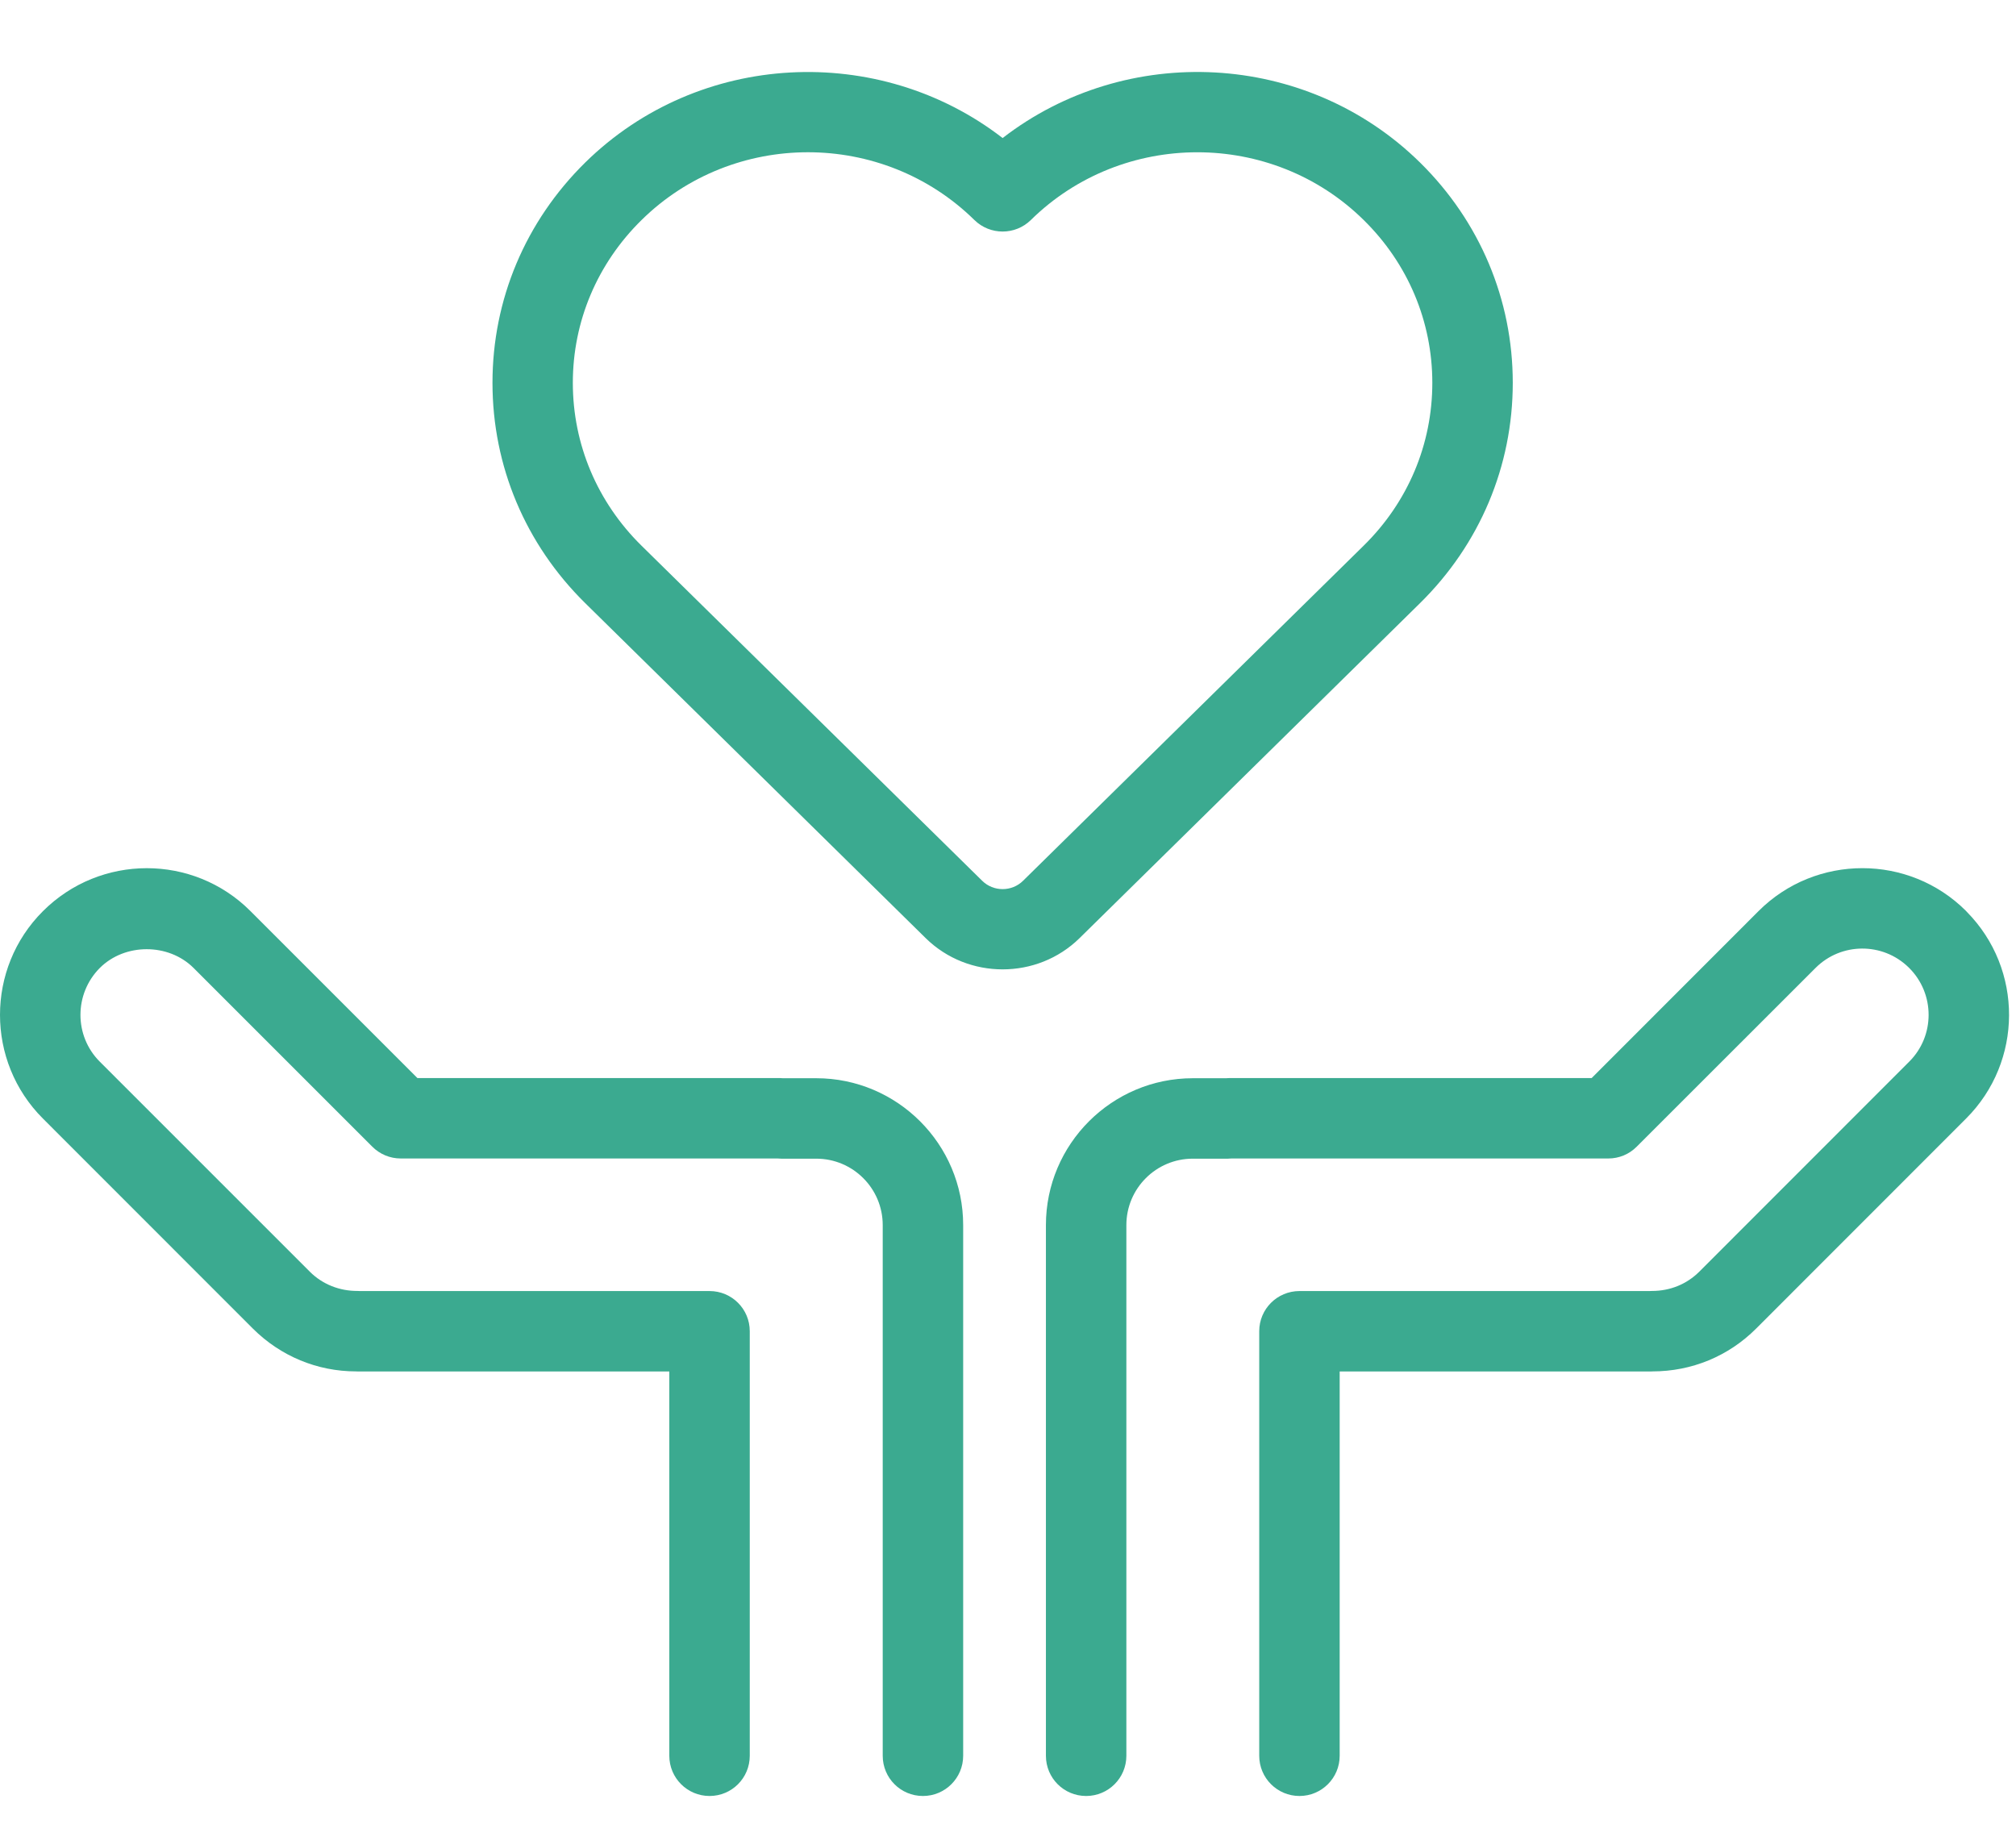 <svg width="21" height="19" viewBox="0 0 21 19" fill="none" xmlns="http://www.w3.org/2000/svg">
<path d="M10.231 9.175C10.348 9.291 10.54 9.291 10.657 9.175L14.205 5.684C14.666 5.231 14.92 4.629 14.92 3.988C14.92 3.348 14.666 2.745 14.205 2.292C13.25 1.351 11.694 1.351 10.738 2.292C10.575 2.452 10.313 2.452 10.15 2.292C9.672 1.822 9.044 1.586 8.416 1.586C7.788 1.586 7.16 1.822 6.683 2.292C6.222 2.745 5.967 3.348 5.967 3.988C5.967 4.629 6.222 5.231 6.682 5.684L10.231 9.175H10.231ZM14.793 6.282L11.245 9.773C11.024 9.99 10.734 10.098 10.444 10.098C10.154 10.098 9.864 9.99 9.643 9.773L6.095 6.282C5.473 5.669 5.13 4.855 5.13 3.988C5.13 3.121 5.473 2.307 6.095 1.694C7.28 0.528 9.156 0.442 10.444 1.438C11.732 0.442 13.607 0.527 14.793 1.694C15.415 2.307 15.758 3.121 15.758 3.988C15.758 4.855 15.415 5.669 14.793 6.282ZM8.503 11.232C9.347 11.232 10.033 11.919 10.033 12.762V18.29C10.033 18.522 9.845 18.709 9.614 18.709C9.382 18.709 9.195 18.522 9.195 18.29V12.762C9.195 12.38 8.885 12.07 8.503 12.07H8.137C8.126 12.07 8.113 12.069 8.099 12.068H4.174C4.063 12.068 3.957 12.024 3.878 11.945L2.016 10.083C1.755 9.823 1.301 9.823 1.04 10.083C0.771 10.353 0.771 10.791 1.039 11.059L3.228 13.248C3.36 13.38 3.539 13.449 3.724 13.448C3.731 13.448 3.74 13.448 3.747 13.449H7.391C7.623 13.449 7.81 13.636 7.81 13.867V18.29C7.81 18.522 7.623 18.709 7.391 18.709C7.16 18.709 6.972 18.522 6.972 18.29V14.287H3.733C3.726 14.287 3.718 14.286 3.709 14.286C3.306 14.286 2.923 14.128 2.634 13.84L0.447 11.652C-0.149 11.057 -0.149 10.087 0.447 9.492C1.044 8.895 2.013 8.895 2.608 9.49L4.348 11.23H8.12C8.13 11.23 8.144 11.231 8.157 11.232H8.503L8.503 11.232ZM20.488 9.499C21.077 10.096 21.074 11.059 20.48 11.652L18.293 13.84C18.005 14.128 17.622 14.286 17.213 14.286C17.207 14.286 17.2 14.287 17.194 14.287H13.955V18.29C13.955 18.522 13.767 18.709 13.536 18.709C13.305 18.709 13.117 18.522 13.117 18.29V13.867C13.117 13.636 13.305 13.449 13.536 13.449H17.181C17.19 13.448 17.199 13.448 17.208 13.448C17.398 13.448 17.57 13.377 17.7 13.248L19.888 11.059C20.157 10.791 20.157 10.353 19.888 10.084L19.882 10.078C19.612 9.814 19.179 9.816 18.912 10.083L17.049 11.945C16.971 12.024 16.865 12.068 16.754 12.068H12.828C12.814 12.069 12.801 12.07 12.791 12.07H12.425C12.043 12.07 11.733 12.38 11.733 12.762V18.29C11.733 18.522 11.545 18.709 11.314 18.709C11.082 18.709 10.895 18.522 10.895 18.29V12.762C10.895 11.918 11.582 11.232 12.425 11.232H12.771C12.784 11.231 12.797 11.23 12.808 11.23H16.58L18.319 9.49C18.915 8.895 19.885 8.895 20.48 9.49C20.483 9.493 20.486 9.497 20.488 9.499H20.488Z" fill="#3BAA90"/>
</svg>
